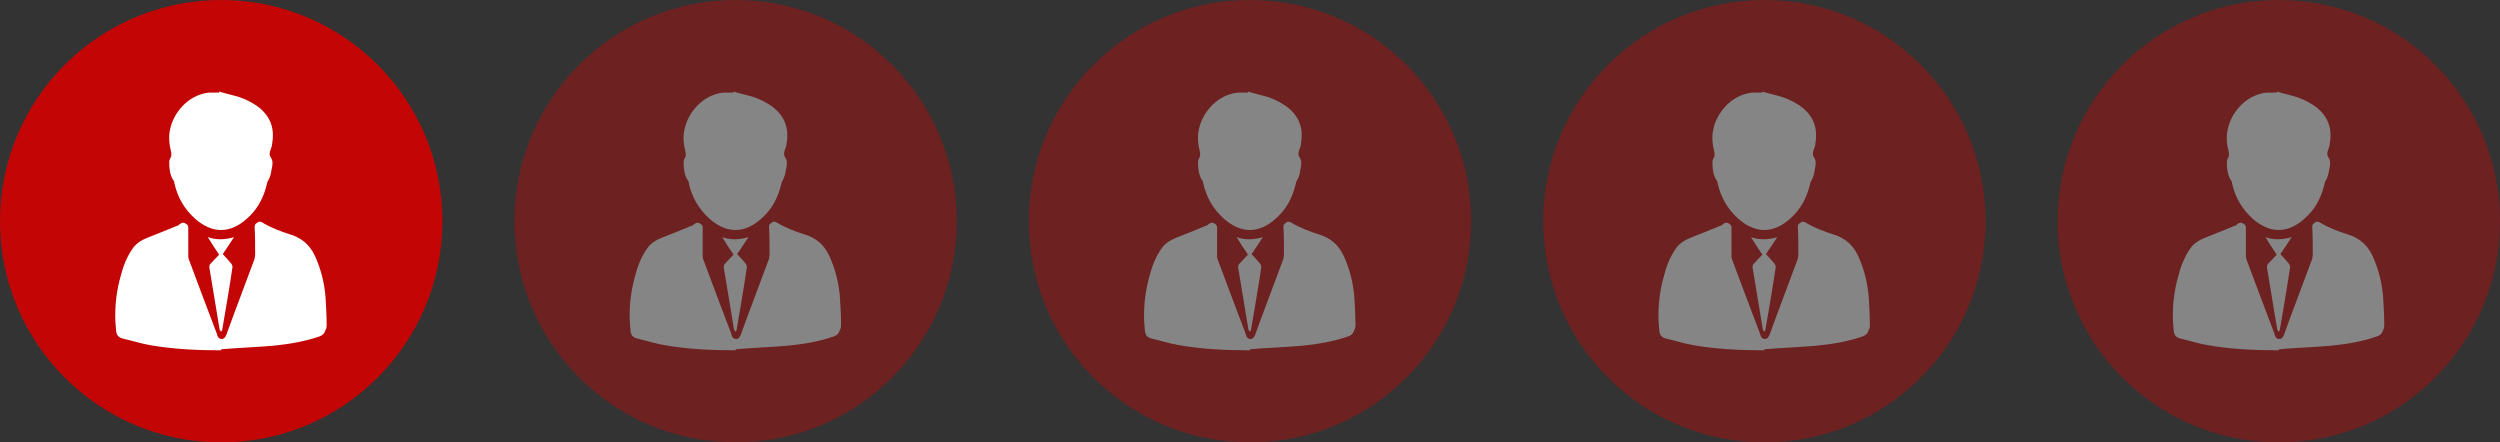 <?xml version="1.0" encoding="UTF-8"?>
<svg id="Layer_1" data-name="Layer 1" xmlns="http://www.w3.org/2000/svg" viewBox="0 0 48.6 8.6">
  <rect x="0" y="0" width="48.6" height="8.6" fill="#333333" stroke="none"/>
  <defs>
    <style>
      .cls-1 {
        opacity: .4;
      }

      .cls-2 {
        fill: #fff;
      }

      .cls-2, .cls-3 {
        stroke-width: 0px;
      }

      .cls-3 {
        fill: #c40505;
      }
    </style>
  </defs>
  <g>
    <circle class="cls-3" cx="4.3" cy="4.3" r="4.3"/>
    <g>
      <path class="cls-2" d="M4.26,1.78c.13.04.27.07.4.11.14.05.28.12.4.22.21.18.28.41.23.69,0,.04-.02.07-.03.11-.02.05-.03.1.01.16.04.06.03.14.01.22-.01.08-.03.17-.08.24,0,.01-.01.03-.01.04-.06.26-.18.5-.39.68-.32.29-.67.3-1.01,0-.21-.19-.34-.42-.4-.69,0-.01,0-.03-.01-.04-.08-.11-.09-.25-.09-.38,0-.04.03-.07.04-.11,0-.02,0-.04,0-.06-.04-.16-.06-.31-.02-.47.06-.28.32-.65.75-.7,0,0,.02,0,.03,0,.06,0,.11,0,.17,0Z"/>
      <path class="cls-2" d="M4.3,6.81c-.46,0-.92-.02-1.38-.1-.18-.03-.36-.09-.54-.13-.07-.02-.11-.06-.12-.13-.01-.1-.02-.2-.02-.3,0-.26.03-.51.1-.76.05-.2.12-.39.24-.56.08-.12.21-.18.34-.23.18-.07.35-.14.52-.21.02,0,.03-.01.05-.03.05-.04.09-.04.14,0,.02.02.03.03.03.06,0,.18,0,.36,0,.54,0,.03,0,.05.01.08.18.49.37.98.55,1.46,0,0,0,0,0,.01.01.04.04.08.09.08.05,0,.07-.04.09-.08.04-.11.08-.22.12-.33.14-.38.29-.77.43-1.15,0-.03.01-.05.01-.08,0-.18,0-.36-.01-.54,0-.06.04-.07.08-.1.01,0,.04,0,.06.01.18.11.37.18.56.24.22.07.37.2.47.41.12.26.19.54.21.83.01.17.02.34.02.51,0,.03,0,.07-.02.1-.02.07-.06.11-.12.13-.29.1-.59.15-.89.18-.34.03-.68.04-1.02.07,0,0,0,0,0-.01Z"/>
      <path class="cls-2" d="M4.26,4.95c-.07-.1-.14-.21-.22-.34.17.06.34.05.51,0-.08.12-.15.23-.22.33.06.06.11.12.17.19.01.02.02.04.02.06-.06.41-.13.81-.2,1.22,0,.02-.02.03-.02.04,0-.01-.03-.03-.03-.04-.07-.4-.13-.81-.2-1.21,0-.03,0-.05.02-.07.06-.06.11-.12.17-.18Z"/>
    </g>
  </g>
  <g class="cls-1">
    <circle class="cls-3" cx="14.3" cy="4.3" r="4.3"/>
    <g>
      <path class="cls-2" d="M14.26,1.78c.13.04.27.07.4.11.14.05.28.12.4.22.21.18.28.41.23.69,0,.04-.02.07-.03.11-.02.05-.03.1.01.16.04.06.03.14.01.22-.01.08-.03.17-.08.24,0,.01-.01.03-.01.04-.06.26-.18.5-.39.68-.32.29-.67.3-1.01,0-.21-.19-.34-.42-.4-.69,0-.01,0-.03-.01-.04-.08-.11-.09-.25-.09-.38,0-.04.03-.07.04-.11,0-.02,0-.04,0-.06-.04-.16-.06-.31-.02-.47.06-.28.32-.65.75-.7,0,0,.02,0,.03,0,.06,0,.11,0,.17,0Z"/>
      <path class="cls-2" d="M14.3,6.81c-.46,0-.92-.02-1.38-.1-.18-.03-.36-.09-.54-.13-.07-.02-.11-.06-.12-.13-.01-.1-.02-.2-.02-.3,0-.26.03-.51.1-.76.05-.2.12-.39.24-.56.08-.12.21-.18.34-.23.18-.07.35-.14.52-.21.02,0,.03-.01.05-.03.05-.04.09-.04.14,0,.02.02.03.03.03.06,0,.18,0,.36,0,.54,0,.03,0,.05.01.08.18.49.37.98.55,1.46,0,0,0,0,0,.01.01.04.04.08.09.08.05,0,.07-.04.09-.08.04-.11.08-.22.12-.33.14-.38.29-.77.43-1.15,0-.03.01-.05.01-.08,0-.18,0-.36-.01-.54,0-.06.04-.07.08-.1.01,0,.04,0,.06.01.18.11.37.18.56.24.22.07.37.2.47.41.12.26.19.54.21.83.01.17.02.34.02.51,0,.03,0,.07-.02.1-.02.07-.06.11-.12.13-.29.1-.59.15-.89.18-.34.03-.68.04-1.02.07,0,0,0,0,0-.01Z"/>
      <path class="cls-2" d="M14.26,4.95c-.07-.1-.14-.21-.22-.34.17.06.34.05.51,0-.08.12-.15.23-.22.33.06.06.11.12.17.19.01.02.02.04.02.06-.06.41-.13.81-.2,1.22,0,.02-.02.03-.02.04,0-.01-.03-.03-.03-.04-.07-.4-.13-.81-.2-1.21,0-.03,0-.05.02-.07.06-.06.11-.12.17-.18Z"/>
    </g>
  </g>
  <g class="cls-1">
    <circle class="cls-3" cx="24.3" cy="4.3" r="4.3"/>
    <g>
      <path class="cls-2" d="M24.26,1.78c.13.04.27.07.4.11.14.05.28.12.4.22.21.18.28.41.23.69,0,.04-.02.07-.03.11-.02.05-.03.1.01.16.04.06.03.14.01.22-.01.08-.03.17-.08.24,0,.01-.01.03-.01.04-.06.26-.18.5-.39.68-.32.29-.67.3-1.01,0-.21-.19-.34-.42-.4-.69,0-.01,0-.03-.01-.04-.08-.11-.09-.25-.09-.38,0-.04.03-.07.04-.11,0-.02,0-.04,0-.06-.04-.16-.06-.31-.02-.47.06-.28.32-.65.75-.7,0,0,.02,0,.03,0,.06,0,.11,0,.17,0Z"/>
      <path class="cls-2" d="M24.3,6.81c-.46,0-.92-.02-1.38-.1-.18-.03-.36-.09-.54-.13-.07-.02-.11-.06-.12-.13-.01-.1-.02-.2-.02-.3,0-.26.03-.51.1-.76.05-.2.12-.39.24-.56.08-.12.21-.18.34-.23.18-.07.35-.14.52-.21.02,0,.03-.01.05-.03.05-.04.09-.04.14,0,.02.02.03.03.03.06,0,.18,0,.36,0,.54,0,.03,0,.05.01.08.18.49.37.98.55,1.46,0,0,0,0,0,.01.01.04.04.08.09.08.05,0,.07-.04.09-.08.04-.11.08-.22.12-.33.14-.38.29-.77.43-1.15,0-.03.01-.05.01-.08,0-.18,0-.36-.01-.54,0-.06.04-.07.08-.1.01,0,.04,0,.06.01.18.11.37.18.56.24.22.07.37.2.47.41.12.26.19.54.21.83.01.17.02.34.02.51,0,.03,0,.07-.02.1-.02.07-.06.11-.12.13-.29.1-.59.15-.89.18-.34.03-.68.04-1.02.07,0,0,0,0,0-.01Z"/>
      <path class="cls-2" d="M24.26,4.95c-.07-.1-.14-.21-.22-.34.17.06.34.05.51,0-.08.12-.15.23-.22.33.06.06.11.12.17.19.01.02.02.04.02.06-.06.41-.13.81-.2,1.22,0,.02-.02.03-.02.04,0-.01-.03-.03-.03-.04-.07-.4-.13-.81-.2-1.21,0-.03,0-.05.02-.07.06-.06.11-.12.17-.18Z"/>
    </g>
  </g>
  <g class="cls-1">
    <circle class="cls-3" cx="34.3" cy="4.3" r="4.3"/>
    <g>
      <path class="cls-2" d="M34.26,1.78c.13.04.27.07.4.11.14.05.28.12.4.22.21.18.28.41.23.69,0,.04-.02.07-.03.11-.02.05-.03.1.01.16.04.06.03.14.01.22-.01.08-.03.17-.08.24,0,.01-.01.03-.01.04-.06.26-.18.5-.39.68-.32.29-.67.3-1.01,0-.21-.19-.34-.42-.4-.69,0-.01,0-.03-.01-.04-.08-.11-.09-.25-.09-.38,0-.04.03-.07.04-.11,0-.02,0-.04,0-.06-.04-.16-.06-.31-.02-.47.06-.28.32-.65.75-.7,0,0,.02,0,.03,0,.06,0,.11,0,.17,0Z"/>
      <path class="cls-2" d="M34.3,6.81c-.46,0-.92-.02-1.38-.1-.18-.03-.36-.09-.54-.13-.07-.02-.11-.06-.12-.13-.01-.1-.02-.2-.02-.3,0-.26.03-.51.1-.76.05-.2.12-.39.24-.56.08-.12.21-.18.34-.23.18-.07.35-.14.52-.21.02,0,.03-.01.05-.03.05-.04.09-.04.14,0,.02.02.03.03.03.06,0,.18,0,.36,0,.54,0,.03,0,.05.01.08.18.49.37.98.55,1.46,0,0,0,0,0,.01.01.04.04.08.09.08.05,0,.07-.04.09-.08.04-.11.08-.22.12-.33.14-.38.29-.77.43-1.15,0-.03.01-.05.01-.08,0-.18,0-.36-.01-.54,0-.06.04-.07.08-.1.01,0,.04,0,.06.01.18.11.37.18.56.24.22.07.37.2.47.41.12.26.19.54.21.83.01.17.02.34.02.51,0,.03,0,.07-.02.1-.02.07-.06.11-.12.13-.29.1-.59.15-.89.18-.34.03-.68.04-1.02.07,0,0,0,0,0-.01Z"/>
      <path class="cls-2" d="M34.26,4.95c-.07-.1-.14-.21-.22-.34.17.06.34.05.51,0-.08.12-.15.23-.22.33.06.06.11.12.17.19.01.02.02.04.02.06-.06.41-.13.81-.2,1.22,0,.02-.02.03-.02.04,0-.01-.03-.03-.03-.04-.07-.4-.13-.81-.2-1.21,0-.03,0-.05.02-.07.06-.06.11-.12.17-.18Z"/>
    </g>
  </g>
  <g class="cls-1">
    <circle class="cls-3" cx="44.3" cy="4.3" r="4.3"/>
    <g>
      <path class="cls-2" d="M44.26,1.78c.13.04.27.07.4.11.14.05.28.12.4.22.21.18.28.41.23.69,0,.04-.02.07-.03.11-.02.05-.03.1.01.16.04.06.03.14.01.22-.01.08-.03.17-.08.24,0,.01-.01.03-.01.04-.06.26-.18.5-.39.68-.32.29-.67.3-1.01,0-.21-.19-.34-.42-.4-.69,0-.01,0-.03-.01-.04-.08-.11-.09-.25-.09-.38,0-.04.03-.07.04-.11,0-.02,0-.04,0-.06-.04-.16-.06-.31-.02-.47.06-.28.32-.65.75-.7,0,0,.02,0,.03,0,.06,0,.11,0,.17,0Z"/>
      <path class="cls-2" d="M44.3,6.81c-.46,0-.92-.02-1.38-.1-.18-.03-.36-.09-.54-.13-.07-.02-.11-.06-.12-.13-.01-.1-.02-.2-.02-.3,0-.26.03-.51.1-.76.05-.2.12-.39.24-.56.08-.12.21-.18.34-.23.18-.07.35-.14.52-.21.02,0,.03-.01.05-.03.05-.04.09-.04.14,0,.02.02.03.03.03.06,0,.18,0,.36,0,.54,0,.03,0,.05.01.08.18.49.37.98.55,1.46,0,0,0,0,0,.01.01.04.04.08.09.08.05,0,.07-.04.09-.08.04-.11.08-.22.12-.33.14-.38.29-.77.43-1.15,0-.03.01-.05.01-.08,0-.18,0-.36-.01-.54,0-.06.04-.07.08-.1.01,0,.04,0,.06.01.18.11.37.18.56.24.22.07.37.2.47.41.12.26.19.54.21.83.01.17.02.34.02.51,0,.03,0,.07-.02.1-.02.07-.06.11-.12.13-.29.1-.59.15-.89.18-.34.03-.68.04-1.02.07,0,0,0,0,0-.01Z"/>
      <path class="cls-2" d="M44.26,4.95c-.07-.1-.14-.21-.22-.34.17.06.34.05.51,0-.08.12-.15.23-.22.33.06.06.11.12.17.19.01.02.02.04.02.06-.06.41-.13.81-.2,1.22,0,.02-.02.03-.02.04,0-.01-.03-.03-.03-.04-.07-.4-.13-.81-.2-1.21,0-.03,0-.05.02-.07.06-.06.11-.12.17-.18Z"/>
    </g>
  </g>
</svg>